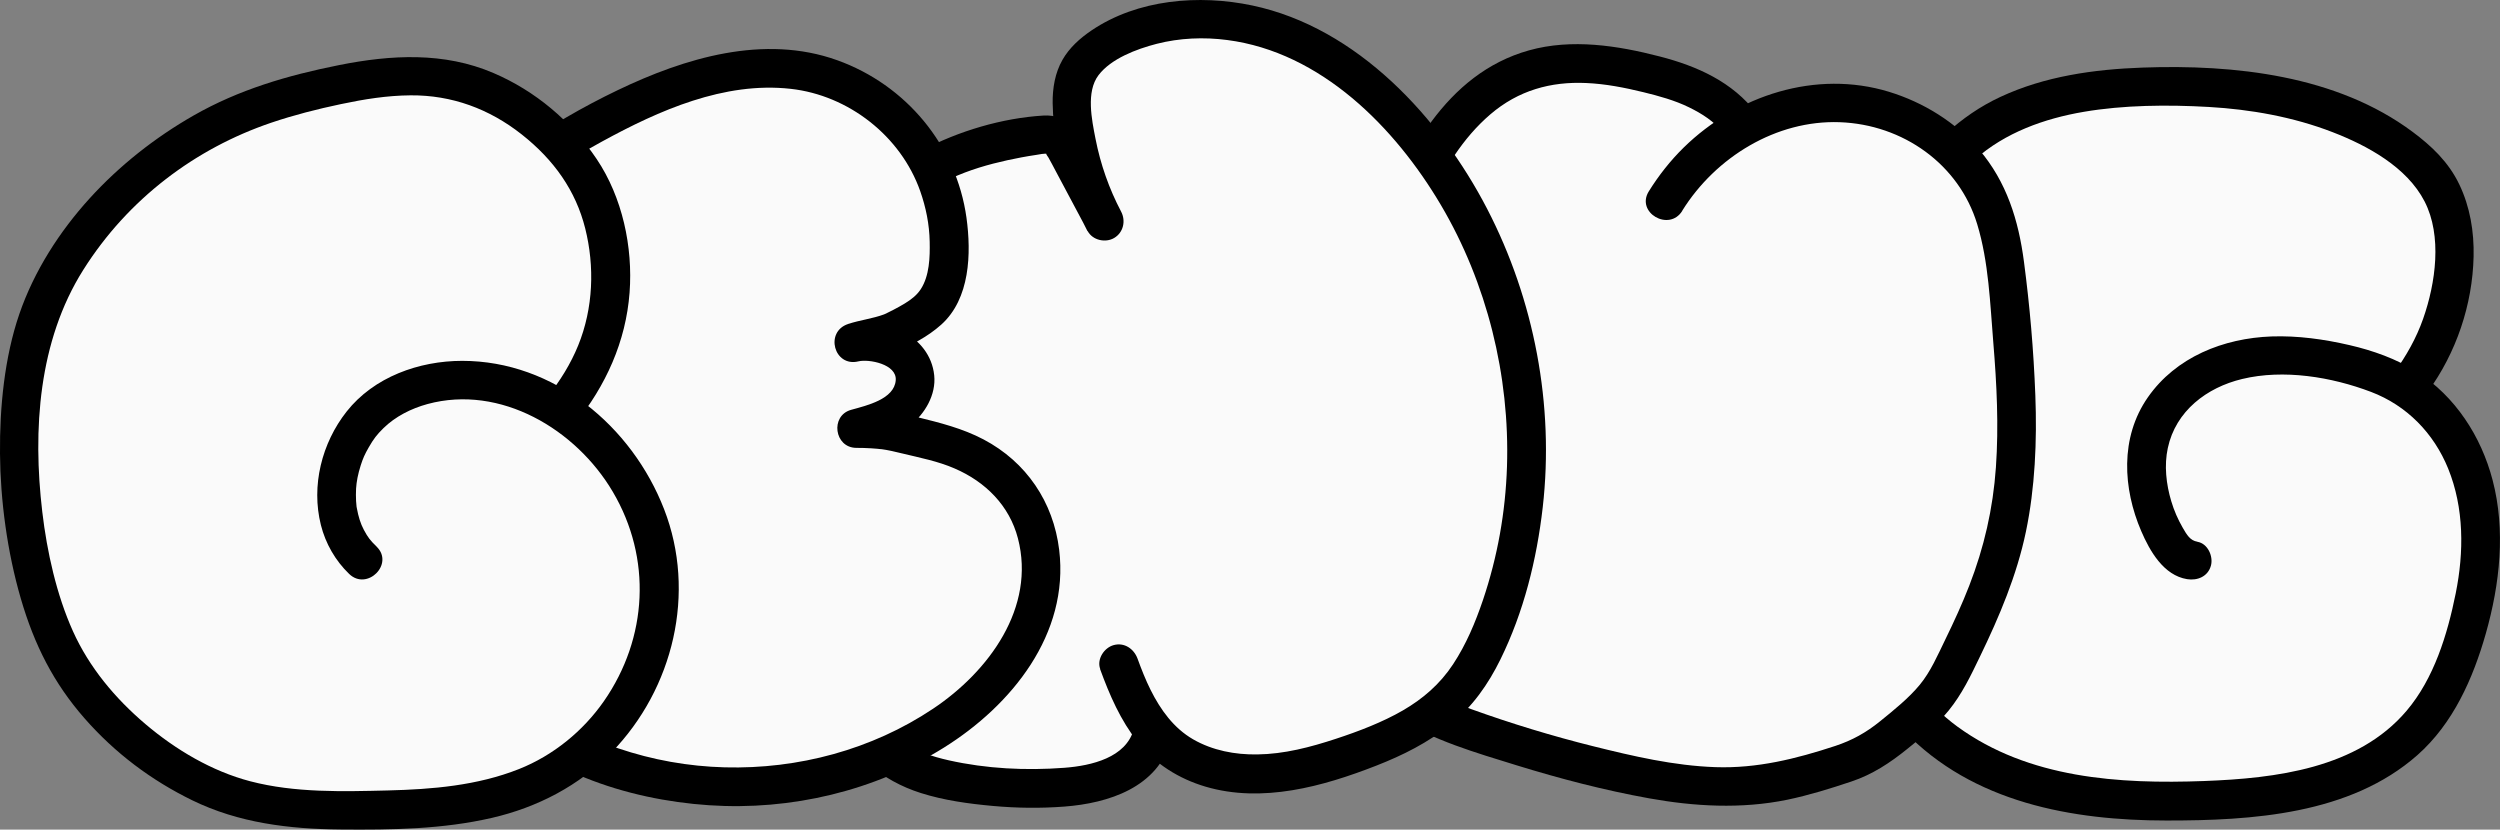 <?xml version="1.0" encoding="UTF-8"?>
<svg xmlns="http://www.w3.org/2000/svg" viewBox="0 0 387.28 128.52">
  <rect x="0" y="0" width="387.28" height="128.52" fill="#808080" stroke="none"/>
  <defs>
    <style>
      .cls-1 {
        fill: #fafafa;
      }
    </style>
  </defs>
  <g id="G">
    <g>
      <path class="cls-1" d="m339.62,86.82c-1.73-.18-2.98-1.71-3.87-3.2-3.56-5.95-4.54-13.83-.94-19.75,2.53-4.16,7.01-6.9,11.75-8.03s9.72-.82,14.5.08c4.64.87,9.27,2.33,13.07,5.12,5.44,4,8.72,10.5,9.75,17.18s0,13.53-1.94,20.01c-1.59,5.32-3.84,10.56-7.57,14.66-7.91,8.68-20.7,10.62-32.43,11.09-8.92.35-17.98.14-26.56-2.3s-16.73-7.34-21.66-14.78c-4.72-7.12-6.15-15.92-6.65-24.45-.64-10.93.07-21.97,2.51-32.65,2.71-11.86,8.13-23.94,18.46-30.37,7.41-4.62,16.45-5.77,25.19-5.99,12.76-.32,26.06,1.28,36.85,8.1,3.16,2,6.12,4.5,7.93,7.77,1.88,3.4,2.38,7.41,2.18,11.29-.34,6.67-2.69,13.22-6.66,18.58"/>
      <path d="m340.41,83.92c-1.13-.18-1.64-1.06-2.28-2.17-.75-1.3-1.34-2.65-1.77-4.09-.8-2.66-1.12-5.57-.54-8.26,1.23-5.73,6.02-9.37,11.52-10.69,6.43-1.55,13.85-.32,19.96,2,5.54,2.1,9.73,6.41,11.95,11.88,2.48,6.12,2.46,12.93,1.17,19.33s-3.37,13.2-7.62,18.2c-7.6,8.94-20.27,10.45-31.35,10.87-13.19.49-27.18-.39-38.21-8.42-4.83-3.52-8.4-8.45-10.36-14.08-2.17-6.24-2.77-12.86-2.98-19.42-.24-7.45.12-14.95,1.34-22.31,1.03-6.19,2.52-12.49,5.06-18.22,2.31-5.21,5.36-10.04,9.63-13.83,4.69-4.17,10.73-6.34,16.89-7.39s12.96-1.12,19.37-.75,13.03,1.53,19.15,3.9c5.39,2.08,11.52,5.41,14.26,10.74s1.72,12.64-.23,18.18c-1.05,2.98-2.6,5.74-4.46,8.29-.96,1.31-.22,3.35,1.08,4.1,1.52.89,3.15.24,4.1-1.08,4.41-6.04,6.93-13.48,7.1-20.96.09-3.84-.55-7.7-2.22-11.18s-4.31-5.96-7.24-8.14c-11.76-8.76-27.59-10.46-41.81-9.95-7.54.27-15.13,1.33-22.03,4.54-6.22,2.89-11.24,7.76-14.97,13.46s-6.01,11.78-7.66,18.12c-2.03,7.82-3.07,15.95-3.35,24.02-.51,14.58.41,31.48,11.05,42.62s26.1,13.87,40.62,13.88c13.26.01,28.46-.92,38.9-10.13,5.54-4.89,8.63-11.88,10.61-18.86,2.17-7.66,3.09-15.96,1.04-23.76-1.77-6.76-5.78-12.97-11.73-16.76-3.16-2.01-6.81-3.3-10.45-4.14-3.92-.91-8.02-1.48-12.06-1.34-7.43.27-14.8,3.18-19.16,9.43s-3.85,14.17-1.03,20.72c1.33,3.09,3.46,6.86,7.11,7.45,1.6.26,3.23-.41,3.69-2.1.39-1.43-.49-3.43-2.1-3.69h0Z"/>
    </g>
  </g>
  <g id="U">
    <g>
      <path class="cls-1" d="m258.01,31.13c5.41-8.8,15.2-14.98,25.52-15.21s20.73,5.94,24.74,15.46c1.87,4.44,2.35,9.32,2.82,14.12,1.26,12.95,2.49,26.22-.78,38.81-1.82,6.99-4.97,13.54-8.22,19.99-1.73,3.43-4.11,5.79-7.09,8.22-2.49,2.03-5.06,4.29-8.11,5.33-5.04,1.71-10.16,3.32-15.45,3.83-6.64.65-13.33-.45-19.85-1.88-8.17-1.79-16.23-4.1-24.1-6.92-4.49-1.61-9.03-3.45-12.56-6.66-3.37-3.07-5.61-7.22-7.08-11.54-3.05-8.97-2.97-18.76-1.25-28.07s5-18.25,8.3-27.13c2.19-5.9,4.42-11.85,7.91-17.09s8.4-9.77,14.42-11.59c5.8-1.76,12.07-.88,17.97.54,5.4,1.3,11.05,3.28,14.35,7.74"/>
      <path d="m260.6,32.64c5.18-8.32,14.59-14.06,24.39-13.71s18.48,6.51,21.3,15.79c1.79,5.88,2,12.3,2.5,18.39.53,6.41.85,12.86.4,19.29s-1.84,12.43-4.13,18.33c-1.1,2.84-2.38,5.61-3.71,8.34-1.17,2.4-2.26,4.96-3.96,7.02s-3.99,3.9-6.15,5.65-4.3,2.94-6.92,3.81c-6.07,2-12.13,3.51-18.57,3.29s-12.77-1.7-18.99-3.25-12.68-3.51-18.86-5.74c-5.04-1.82-10.12-4.08-13.38-8.53s-5.07-10.4-5.74-15.97c-1.5-12.53,1.83-24.87,5.93-36.6,2.04-5.82,4.06-11.74,6.61-17.36,2.33-5.13,5.25-9.99,9.57-13.69s9.35-5.09,14.83-4.84c3,.13,5.95.71,8.86,1.42,2.41.59,4.86,1.26,7.06,2.34,2.01.98,3.97,2.22,5.31,3.98.98,1.29,2.59,1.96,4.1,1.08,1.27-.74,2.06-2.81,1.08-4.1-3.73-4.89-9.21-7.34-15.04-8.84-6.53-1.69-13.62-2.79-20.23-.94-12.93,3.62-19.37,16.38-23.76,27.96-4.89,12.88-9.87,26.1-10.6,40-.68,12.77,2.42,27.98,13.91,35.37,5.54,3.56,12.28,5.49,18.52,7.42,6.74,2.08,13.6,3.87,20.54,5.12s14.24,1.69,21.39.22c3.37-.7,6.67-1.73,9.93-2.82s5.97-2.87,8.68-5.06c2.27-1.83,4.55-3.67,6.4-5.94,2.07-2.54,3.44-5.43,4.85-8.36,3-6.19,5.71-12.59,7.12-19.35s1.73-14.05,1.46-21.11-.86-13.84-1.76-20.68c-.84-6.44-2.68-12.4-6.96-17.41-3.64-4.25-8.66-7.33-13.98-8.95-11.27-3.43-23.49.54-31.76,8.63-2.07,2.03-3.89,4.34-5.42,6.8-2.05,3.29,3.14,6.3,5.18,3.03h0Z"/>
    </g>
  </g>
  <g id="N">
    <g>
      <path class="cls-1" d="m173.31,102.86c1.68,4.65,3.77,9.36,7.54,12.57,3.78,3.22,8.92,4.55,13.89,4.48s9.84-1.43,14.53-3.05c5.63-1.95,11.27-4.41,15.43-8.68,3.4-3.49,5.58-7.98,7.27-12.55,8.98-24.34,4.35-53.23-11.8-73.54-5.69-7.16-12.85-13.38-21.37-16.68s-18.52-3.43-26.57.92c-2.22,1.2-4.35,2.83-5.38,5.13-.86,1.93-.86,4.12-.68,6.22.48,5.8,2.16,11.5,4.91,16.63-1.96-3.68-3.93-7.37-5.89-11.05-.44-.83-.94-1.72-1.8-2.12-.71-.33-1.53-.27-2.31-.18-4.26.5-8.46,1.52-12.48,3.04-3.01,1.14-5.95,2.58-8.41,4.67-3.31,2.83-5.56,6.69-7.4,10.64-7.24,15.55-8.89,33.3-6.86,50.33.77,6.49,2.09,13,4.97,18.86,1.69,3.44,3.97,6.69,7.12,8.87,3.08,2.14,6.81,3.13,10.51,3.78,5.25.91,10.61,1.2,15.92.84,2.9-.2,5.84-.6,8.47-1.86s4.9-3.49,5.61-6.31"/>
      <path d="m170.42,103.66c1.47,4.02,3.16,7.93,5.84,11.31s6.39,5.68,10.48,6.89c8.8,2.6,18.2-.02,26.46-3.25,4.12-1.61,8.02-3.56,11.48-6.36s5.87-6.27,7.75-10.09c3.62-7.36,5.63-15.47,6.56-23.59,1.8-15.78-1.31-32.12-8.61-46.21S210.29,4.29,194,.85c-8.26-1.74-17.77-.97-24.92,3.87-1.77,1.2-3.42,2.67-4.49,4.55-1.16,2.03-1.55,4.4-1.52,6.71.06,4.52,1.04,9.16,2.56,13.4.79,2.21,1.75,4.37,2.84,6.44l5.18-3.03c-1.62-3.05-3.25-6.09-4.87-9.14-.71-1.33-1.34-2.75-2.35-3.88-1.22-1.37-2.97-1.98-4.78-1.87-6.38.38-13.17,2.4-18.81,5.39s-9.37,7.79-12.11,13.36-4.84,11.62-6.23,17.75c-2.84,12.49-2.97,25.43-1.21,38.08.9,6.44,2.48,12.88,5.58,18.64s7.62,9.78,13.78,11.73c3.59,1.14,7.41,1.66,11.15,2s7.39.38,11.08.1c6.83-.52,14.49-2.96,16.53-10.34,1.03-3.73-4.76-5.32-5.79-1.6-1.2,4.33-6.48,5.61-10.75,5.93-5.96.45-12.07.15-17.9-1.16-2.58-.58-5.06-1.4-7.27-2.89-1.96-1.32-3.5-3.22-4.73-5.21-2.97-4.8-4.49-10.36-5.44-15.88-1.88-10.81-2.02-22.22-.19-33.05.93-5.52,2.39-10.96,4.42-16.18,1.84-4.74,4.14-9.72,7.92-13.24,4.34-4.05,10.86-5.88,16.55-6.95.75-.14,1.51-.27,2.27-.38.36-.05,1.46-.3,1.74-.14-.43-.25.14.48.19.57.38.66.72,1.34,1.08,2.01,1.66,3.12,3.32,6.23,4.98,9.35.76,1.43,2.75,1.87,4.1,1.08,1.45-.85,1.84-2.67,1.08-4.1-1.87-3.55-3.19-7.33-3.96-11.26-.58-2.96-1.49-7.29.46-9.86s5.88-4.05,9.01-4.86c3.55-.91,7.3-1.07,10.94-.59,14.52,1.89,25.98,13.51,33.1,25.57s10.69,26.42,10.23,40.53c-.23,7.04-1.46,13.94-3.72,20.65-1.18,3.48-2.6,6.87-4.63,9.95s-4.68,5.36-7.79,7.16-6.8,3.22-10.37,4.39c-3.95,1.3-8.01,2.37-12.19,2.42-3.43.05-6.92-.61-9.92-2.34s-5.04-4.56-6.58-7.64c-.79-1.58-1.43-3.21-2.03-4.86-.56-1.52-2.04-2.55-3.69-2.1-1.47.4-2.65,2.16-2.1,3.69h0Z"/>
    </g>
  </g>
  <g id="E">
    <g>
      <path class="cls-1" d="m61.23,72.5c-2.87-8.57-1.7-16.02,1.52-24.47,1.47-3.85,3.26-7.61,5.75-10.89,2.61-3.44,5.94-6.27,9.39-8.87,4.39-3.32,9.03-6.31,13.86-8.95,10.13-5.53,22.47-10.71,34.15-8,6.42,1.49,12.25,5.4,16.07,10.77s5.6,12.16,4.9,18.71c-.23,2.19-.76,4.42-2.1,6.16-1.24,1.62-3.07,2.67-4.88,3.61-3.72,1.94-3.75,1.13-7.73,2.48,3.01-.82,6.91.47,8.78,3.09,1.16,1.63,1.01,3.81-.08,5.5-1.85,2.88-5.13,3.84-8.24,4.7,5.17.04,6.44.66,11.48,1.83s9.95,3.61,13.17,7.66c4.75,5.97,5.04,14.7,1.98,21.69-3.06,6.99-8.99,12.39-15.55,16.29-16.07,9.54-36.83,10.67-53.85,2.94-3.67-1.67-7.2-3.74-10.19-6.44-2.76-2.49-5.03-5.49-7.04-8.62-3.52-5.48-6.28-11.44-8.2-17.66-1.04-3.37-1.58-8.39-3.18-11.54"/>
      <path d="m64.12,71.71c-1.64-5-1.95-10.12-.82-15.27s3.09-10.34,5.82-14.86,6.31-7.71,10.29-10.71c4.39-3.32,9.03-6.31,13.86-8.95,8.82-4.82,18.9-9.3,29.2-8.16,8.97.99,17.07,7.31,20.08,15.84.89,2.53,1.42,5.16,1.47,7.85.05,2.39-.03,5.25-1.37,7.33-.62.96-1.51,1.63-2.47,2.22-.58.36-1.19.68-1.79,1-.31.16-.63.32-.94.47-.16.08-.33.15-.49.23.18-.08.18-.08,0,0-1.8.67-3.75.88-5.58,1.49-3.65,1.21-2.18,6.71,1.6,5.79,1.6-.39,5.98.42,5.78,2.93-.23,2.93-4.47,3.9-6.92,4.58-3.26.91-2.6,5.86.8,5.89.79,0,1.57.02,2.36.07.3.02.61.04.91.07-.03,0,1.08.12.51.04,1.14.15,2.26.42,3.37.69,2.72.66,5.52,1.2,8.09,2.32,4.81,2.07,8.5,5.78,9.81,10.83,2.78,10.69-4.48,20.6-13.15,26.39-9.48,6.34-20.9,9.38-32.27,9.08-5.63-.15-11.18-1.14-16.52-2.95s-10.91-4.6-15.05-8.72c-4.85-4.82-8.4-11.2-11.05-17.45-1.29-3.05-2.37-6.2-3.09-9.44s-1.3-6.35-2.73-9.29c-.71-1.46-2.78-1.85-4.1-1.08-1.49.87-1.79,2.64-1.08,4.1,1.1,2.24,1.57,5.39,2.17,8.04.71,3.15,1.79,6.21,3.02,9.19,2.68,6.48,6.14,12.77,10.72,18.11,8.53,9.95,22.54,14.51,35.27,15.36s25.65-2.22,36.4-8.93c10.47-6.54,19.43-17.57,17.85-30.63-.9-7.41-5.08-13.61-11.72-17.11-3.27-1.72-6.74-2.58-10.3-3.46-3.12-.77-6.21-1.21-9.43-1.25l.8,5.89c2.69-.75,5.36-1.62,7.59-3.37s4.02-4.72,3.7-7.75c-.64-6.16-7.83-9.3-13.34-7.95l1.6,5.79c1.79-.59,3.68-.8,5.45-1.44,2.63-.95,5.29-2.37,7.38-4.24,4.47-4.01,4.67-11.03,3.91-16.56-1.56-11.23-9.4-20.59-20.02-24.4-11.36-4.08-23.66-.34-34.06,4.66-5.4,2.59-10.59,5.62-15.51,9.03s-9.53,6.84-13.18,11.35c-4.27,5.28-7.06,11.79-8.85,18.3-1.88,6.84-1.94,13.89.28,20.66.5,1.54,2.07,2.54,3.69,2.1,1.51-.41,2.6-2.14,2.1-3.69h0Z"/>
    </g>
  </g>
  <g id="G-2" data-name="G">
    <g>
      <path class="cls-1" d="m56.22,86.79c-6.64-6.24-4.71-18.37,2.56-23.86s17.81-5.01,25.87-.76c10.65,5.62,17.7,17.46,17.57,29.49-.13,12.04-7.44,23.72-18.2,29.11-8.37,4.19-18.06,4.63-27.42,4.72-8.01.08-16.27-.08-23.59-3.32-10.64-4.7-20.8-13.82-25-24.67-5.25-13.56-6.55-30.9-3-45s15.4-26.19,28.25-33c5.65-3,11.87-4.78,18.12-6.14,6.98-1.52,14.37-2.53,21.19-.37,8.78,2.77,17.71,10.73,20.44,19.52,3.49,11.24,1.45,21.88-6,31"/>
      <path d="m58.34,84.67c-.97-.94-1.33-1.38-1.99-2.62-.49-.93-.83-1.99-1.08-3.38-.11-.61-.04-.27-.03-.13-.04-.31-.06-.63-.08-.94-.03-.63-.03-1.27,0-1.9.07-1.09.28-2.22.72-3.61.36-1.11.6-1.67,1.26-2.82.75-1.29,1.21-1.91,2.27-2.95,1.83-1.79,4.26-3.03,6.82-3.73,11.28-3.06,22.99,3.89,28.71,13.61,6.05,10.26,5.42,22.62-1.38,32.41-3.22,4.63-7.85,8.42-13.17,10.53-6.46,2.56-13.43,3.14-20.31,3.31s-14.41.39-21.31-1.42c-5.96-1.56-11.56-4.89-16.24-8.86s-8.71-8.78-11.24-14.41-4.01-12.26-4.74-18.47c-1.5-12.7-.6-26.46,6.35-37.48s17.38-18.81,29.09-22.79c3.54-1.2,7.17-2.12,10.82-2.89s7.14-1.33,10.79-1.36c6.4-.05,12.2,2.1,17.2,6.04s8.39,8.71,9.86,14.59,1.26,12.33-1.09,18.11c-1.15,2.83-2.81,5.52-4.73,7.9-1.02,1.26-1.23,3.01,0,4.24,1.05,1.05,3.22,1.27,4.24,0,4.76-5.89,7.88-12.72,8.45-20.33.53-7.07-1.12-14.75-5.09-20.67s-9.56-10.58-15.98-13.33c-7.68-3.3-15.87-2.84-23.91-1.24s-15.56,3.82-22.52,7.79c-5.98,3.41-11.53,7.78-16.16,12.88s-8.59,11.23-10.88,17.91S-.06,63.07,0,70.28s1.11,15.18,3.22,22.43,5.1,13.11,9.86,18.55,10.4,9.63,16.67,12.7c7.24,3.54,15.06,4.47,23.04,4.54s15.78-.04,23.41-1.8c7.02-1.62,13.52-4.97,18.56-10.17,9.57-9.87,13.14-24.71,8.12-37.64-4.99-12.87-17.07-22.99-31.28-22.99-6.67,0-13.67,2.49-17.9,7.85-3.85,4.88-5.52,11.49-3.99,17.58.72,2.87,2.25,5.53,4.38,7.58,2.78,2.68,7.03-1.56,4.24-4.24h0Z"/>
    </g>
  </g>
</svg>